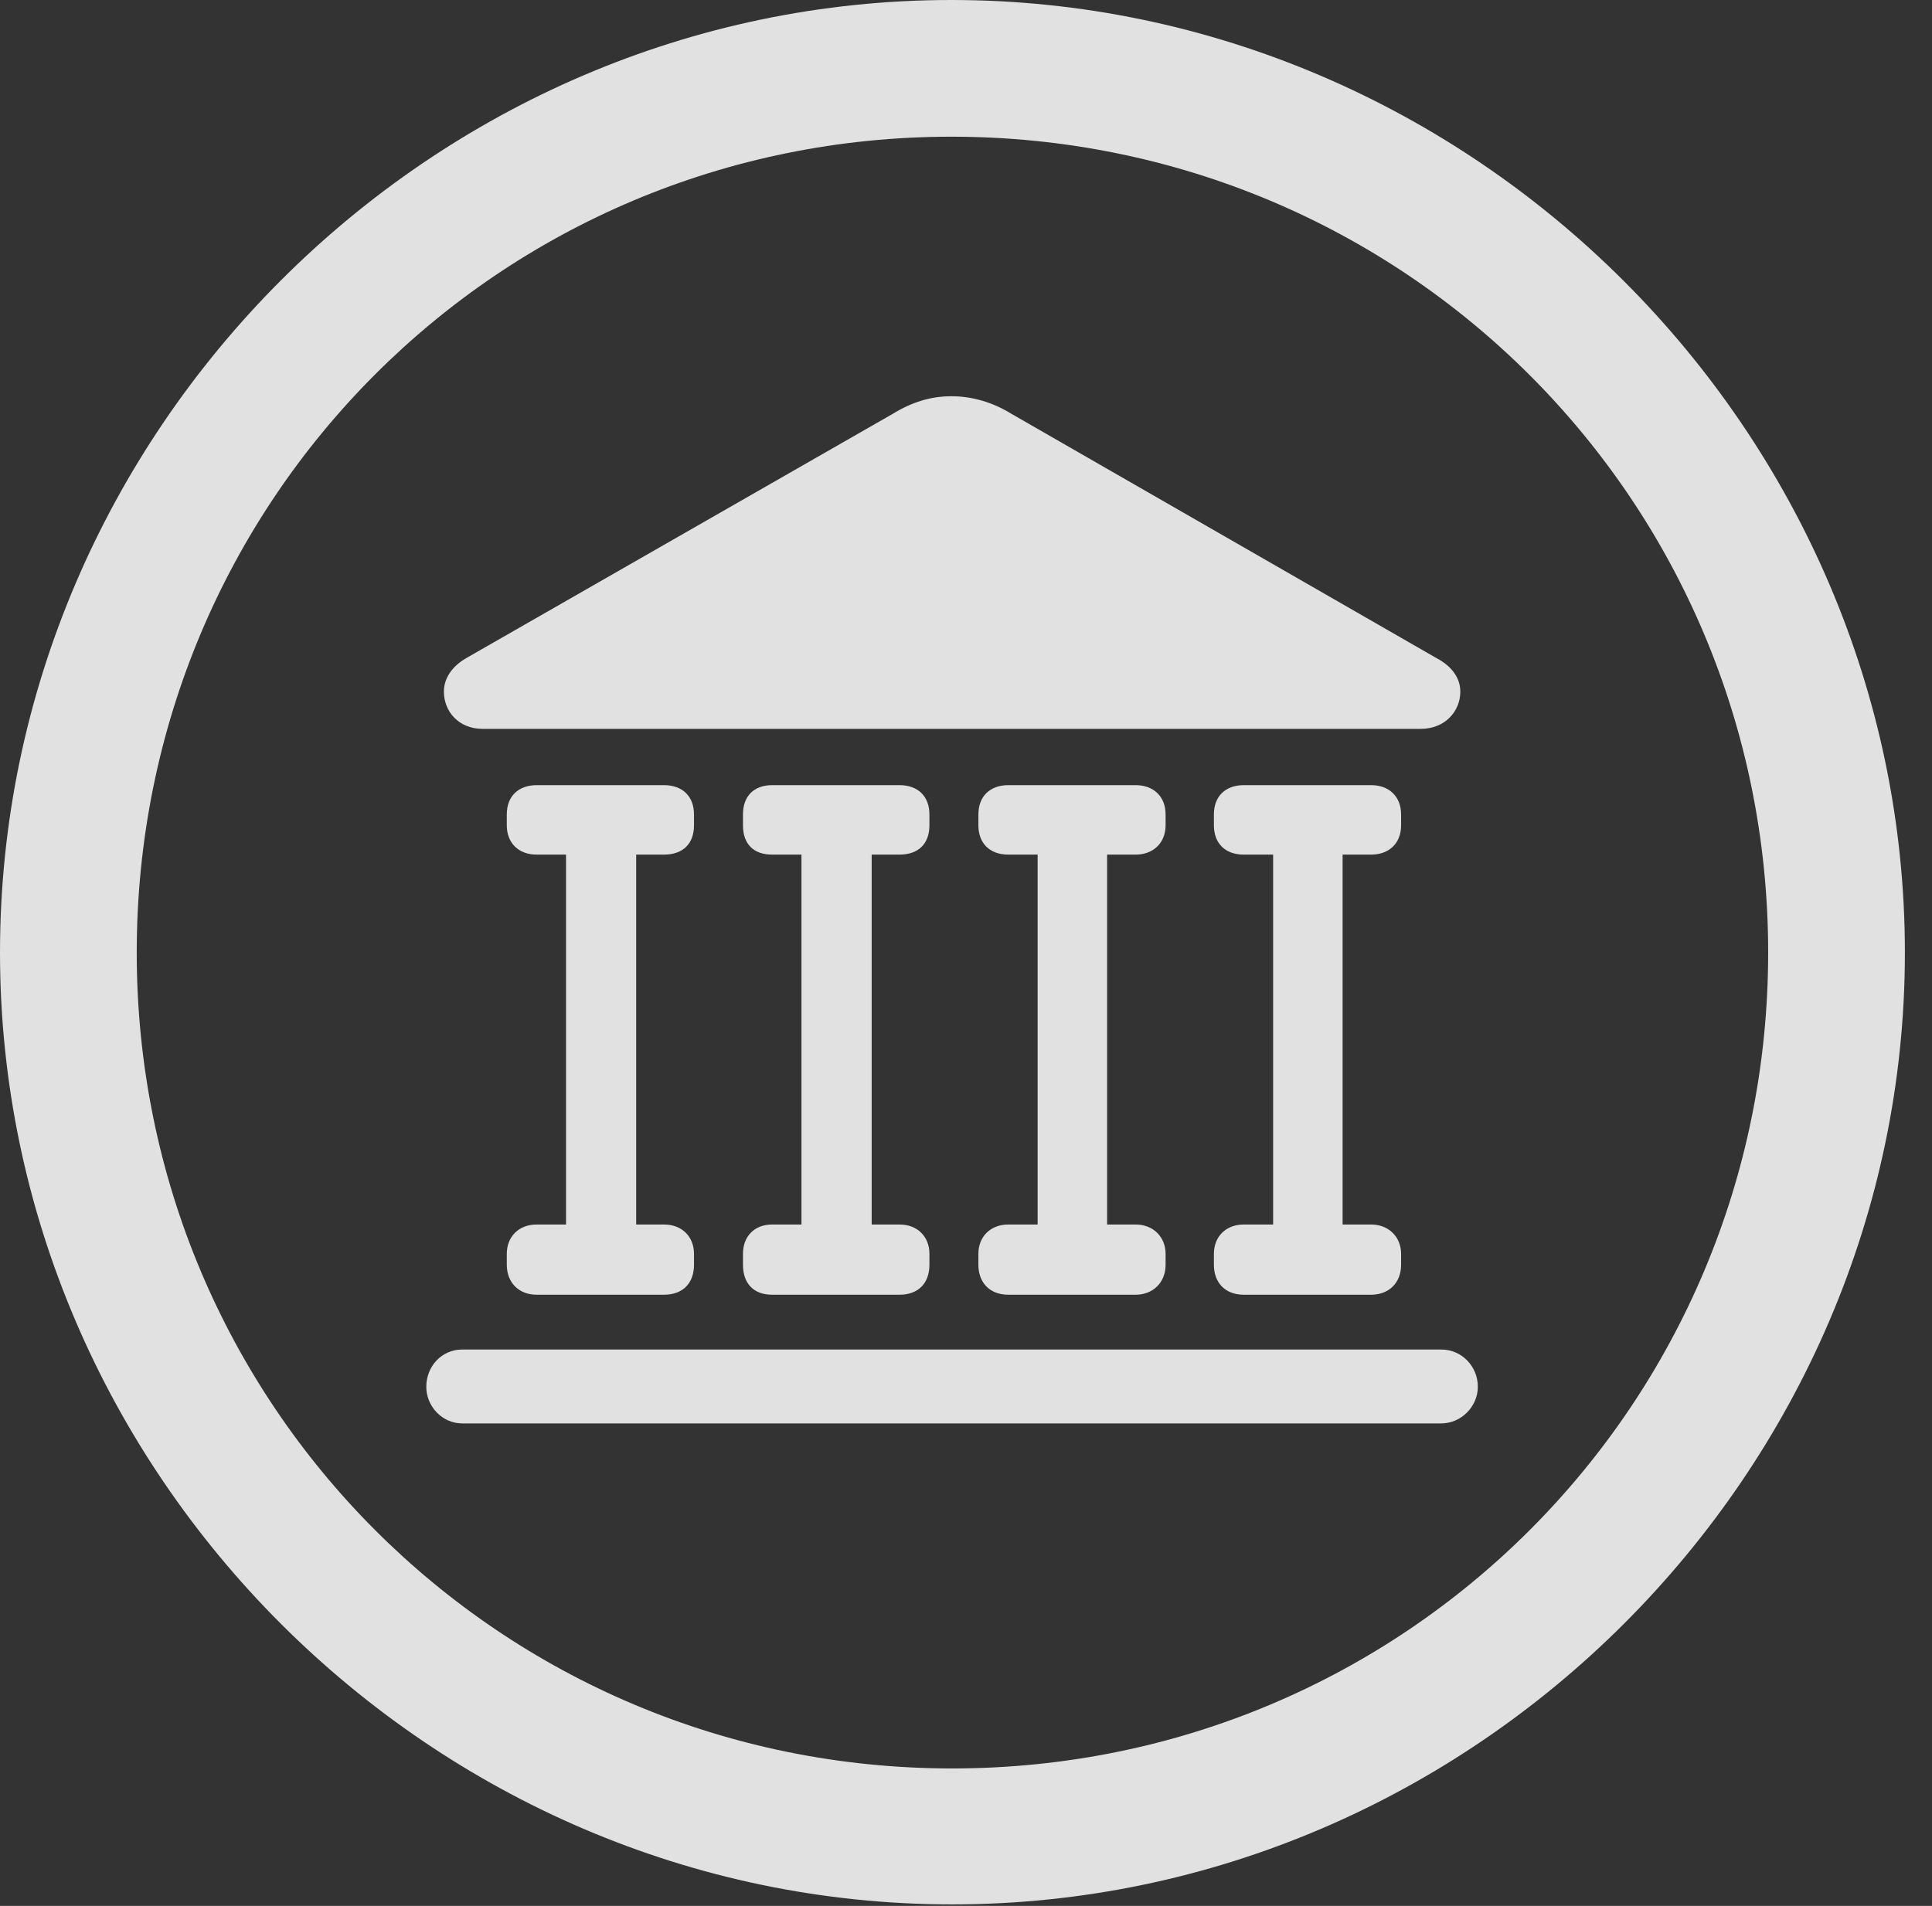 <?xml version="1.0" encoding="UTF-8"?>
<!--Generator: Apple Native CoreSVG 232.5-->
<!DOCTYPE svg
PUBLIC "-//W3C//DTD SVG 1.1//EN"
       "http://www.w3.org/Graphics/SVG/1.1/DTD/svg11.dtd">
<svg version="1.1" xmlns="http://www.w3.org/2000/svg" xmlns:xlink="http://www.w3.org/1999/xlink" width="25.801" height="25.459">
 <rect width="100%" height="100%" fill="#333333" stroke="none"/>
 <g>
  <rect height="25.459" opacity="0" width="25.801" x="0" y="0"/>
  <path d="M12.715 25.439C19.678 25.439 25.439 19.678 25.439 12.725C25.439 5.762 19.668 0 12.705 0C5.752 0 0 5.762 0 12.725C0 19.678 5.762 25.439 12.715 25.439ZM12.715 23.623C6.68 23.623 1.826 18.76 1.826 12.725C1.826 6.68 6.67 1.826 12.705 1.826C18.75 1.826 23.613 6.68 23.613 12.725C23.613 18.76 18.76 23.623 12.715 23.623Z" fill="#ffffff" fill-opacity="0.85"/>
  <path d="M5.928 9.238C5.928 9.502 6.123 9.736 6.445 9.736L18.975 9.736C19.297 9.736 19.502 9.502 19.502 9.238C19.502 9.072 19.404 8.906 19.18 8.789L13.506 5.527C13.252 5.371 12.979 5.293 12.705 5.293C12.432 5.293 12.178 5.371 11.924 5.527L6.23 8.789C6.025 8.906 5.928 9.072 5.928 9.238ZM6.768 16.895C6.768 17.129 6.924 17.295 7.168 17.295L8.867 17.295C9.121 17.295 9.268 17.139 9.268 16.895L9.268 16.748C9.268 16.523 9.111 16.357 8.867 16.357L8.496 16.357L8.496 11.416L8.867 11.416C9.121 11.416 9.268 11.27 9.268 11.025L9.268 10.879C9.268 10.635 9.111 10.488 8.867 10.488L7.168 10.488C6.924 10.488 6.768 10.635 6.768 10.879L6.768 11.025C6.768 11.26 6.924 11.416 7.168 11.416L7.559 11.416L7.559 16.357L7.168 16.357C6.924 16.357 6.768 16.523 6.768 16.748ZM9.922 16.895C9.922 17.139 10.059 17.295 10.312 17.295L12.012 17.295C12.266 17.295 12.412 17.139 12.412 16.895L12.412 16.748C12.412 16.523 12.256 16.357 12.012 16.357L11.641 16.357L11.641 11.416L12.012 11.416C12.266 11.416 12.412 11.27 12.412 11.025L12.412 10.879C12.412 10.635 12.256 10.488 12.012 10.488L10.312 10.488C10.068 10.488 9.922 10.635 9.922 10.879L9.922 11.025C9.922 11.27 10.059 11.416 10.312 11.416L10.703 11.416L10.703 16.357L10.312 16.357C10.068 16.357 9.922 16.523 9.922 16.748ZM13.066 16.895C13.066 17.129 13.213 17.295 13.467 17.295L15.166 17.295C15.4 17.295 15.566 17.129 15.566 16.895L15.566 16.748C15.566 16.523 15.4 16.357 15.166 16.357L14.785 16.357L14.785 11.416L15.166 11.416C15.4 11.416 15.566 11.26 15.566 11.025L15.566 10.879C15.566 10.635 15.4 10.488 15.166 10.488L13.467 10.488C13.223 10.488 13.066 10.635 13.066 10.879L13.066 11.025C13.066 11.26 13.213 11.416 13.467 11.416L13.857 11.416L13.857 16.357L13.467 16.357C13.223 16.357 13.066 16.523 13.066 16.748ZM16.211 16.895C16.211 17.129 16.357 17.295 16.611 17.295L18.311 17.295C18.545 17.295 18.711 17.139 18.711 16.895L18.711 16.748C18.711 16.523 18.545 16.357 18.311 16.357L17.93 16.357L17.93 11.416L18.311 11.416C18.545 11.416 18.711 11.27 18.711 11.025L18.711 10.879C18.711 10.635 18.545 10.488 18.311 10.488L16.611 10.488C16.367 10.488 16.211 10.635 16.211 10.879L16.211 11.025C16.211 11.26 16.357 11.416 16.611 11.416L17.002 11.416L17.002 16.357L16.611 16.357C16.367 16.357 16.211 16.523 16.211 16.748ZM5.693 18.525C5.693 18.789 5.908 19.014 6.172 19.014L19.248 19.014C19.512 19.014 19.736 18.789 19.736 18.525C19.736 18.252 19.521 18.027 19.248 18.027L6.172 18.027C5.898 18.027 5.693 18.252 5.693 18.525Z" fill="#ffffff" fill-opacity="0.85"/>
 </g>
</svg>
